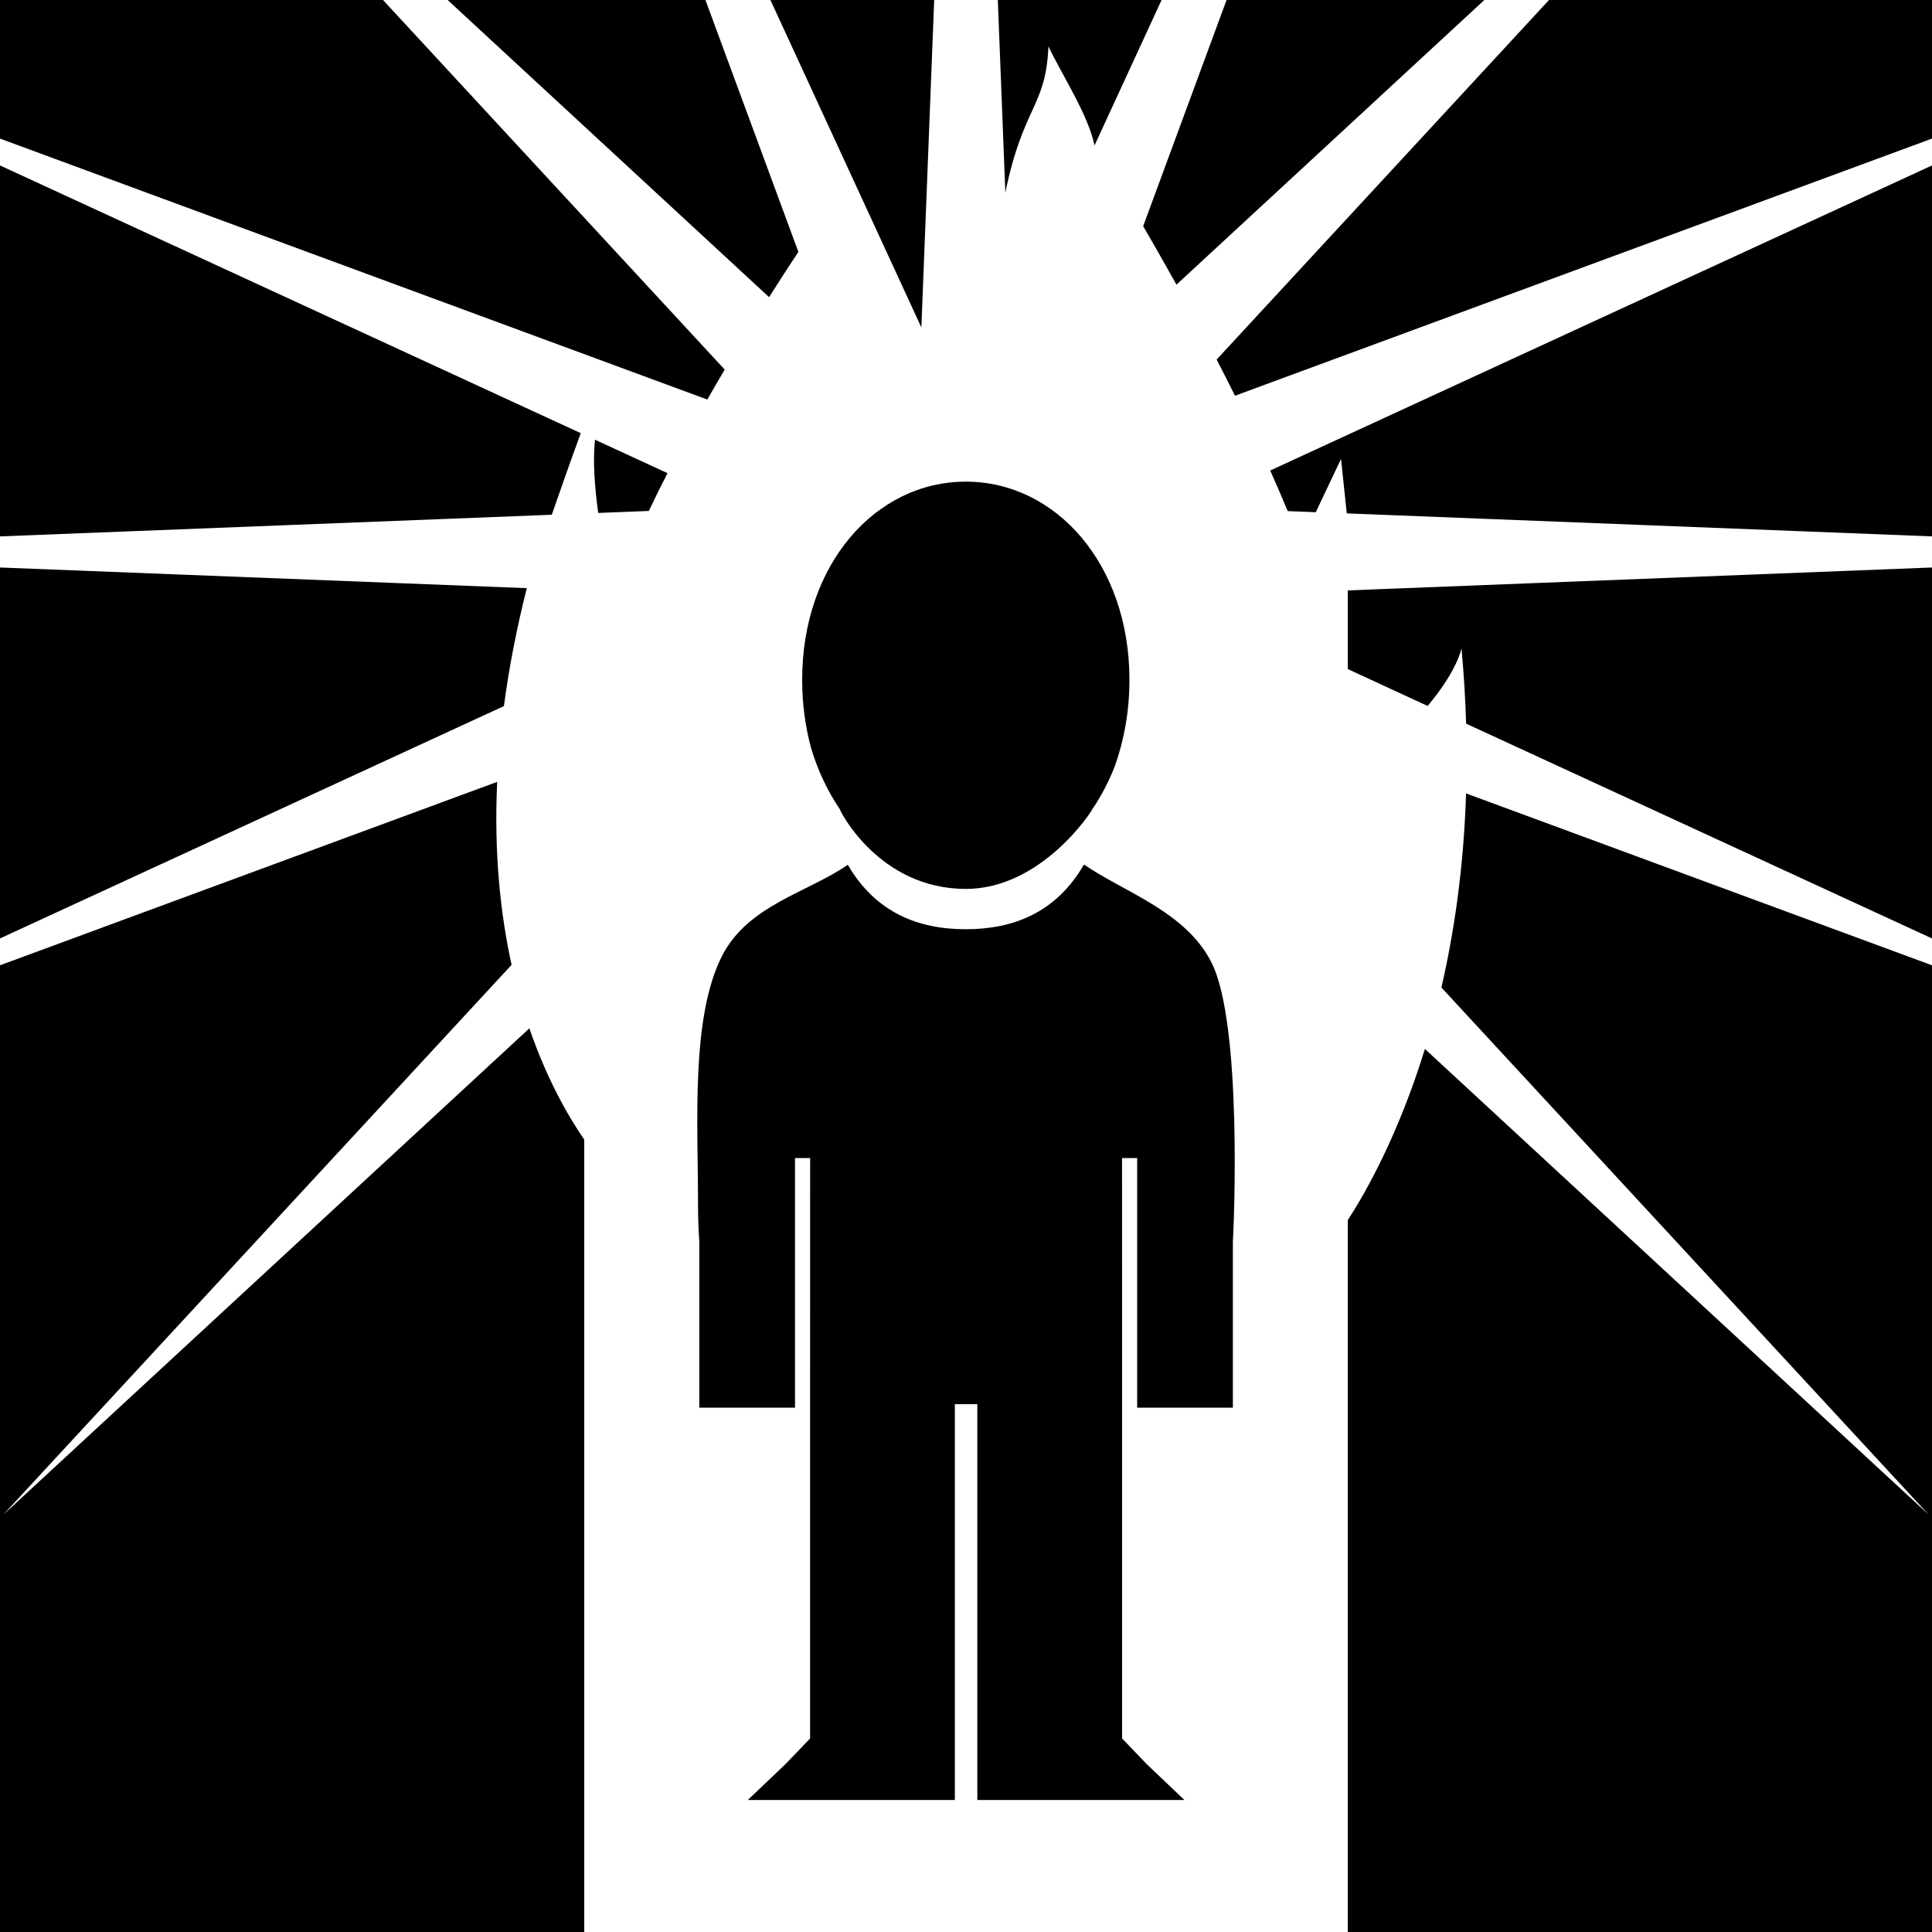 <?xml version="1.0" encoding="UTF-8" standalone="no"?><!DOCTYPE svg PUBLIC "-//W3C//DTD SVG 1.1//EN" "http://www.w3.org/Graphics/SVG/1.1/DTD/svg11.dtd"><svg width="100%" height="100%" viewBox="0 0 30 30" version="1.1" xmlns="http://www.w3.org/2000/svg" xmlns:xlink="http://www.w3.org/1999/xlink" xml:space="preserve" xmlns:serif="http://www.serif.com/" style="fill-rule:evenodd;clip-rule:evenodd;stroke-linejoin:round;stroke-miterlimit:2;"><g><path d="M-0,2.152l-0,-2.152l5.947,0l5.306,5.739c-0.091,0.154 -0.181,0.309 -0.27,0.465l-10.983,-4.052Zm6.951,-2.152l4.003,0l1.443,3.911c-0.149,0.226 -0.302,0.461 -0.455,0.703l-4.991,-4.614Zm5.012,0l2.543,0l-0.199,5.085l-2.344,-5.085Zm7.083,0l4.003,0l-4.781,4.42c-0.17,-0.306 -0.343,-0.609 -0.517,-0.908l1.295,-3.512Zm5.007,0l5.947,0l-0,2.152l-10.823,3.993c-0.093,-0.187 -0.188,-0.375 -0.285,-0.562l5.161,-5.583Zm5.947,2.569l-0,5.76l-9.087,-0.357l-0.09,-0.845l-0.392,0.827l-0.436,-0.018c-0.086,-0.208 -0.176,-0.418 -0.271,-0.63l10.276,-4.737Zm-0,6.243l-0,5.76l-7.234,-3.335c-0.011,-0.377 -0.035,-0.767 -0.072,-1.17c-0,-0 -0.06,0.342 -0.526,0.895l-1.24,-0.573l-0,-1.221l9.072,-0.356Zm-0,6.177l-0,15.011l-9.072,-0l-0,-11.053c0.28,-0.432 0.786,-1.324 1.198,-2.659l7.823,7.232l-7.567,-8.186c0.2,-0.865 0.347,-1.871 0.383,-3.014l7.235,2.669Zm-20.928,15.011l-9.072,-0l-0,-15.011l7.72,-2.848c-0.051,1.104 0.05,2.049 0.224,2.841l-7.893,8.538l8.169,-7.552c0.273,0.794 0.603,1.366 0.852,1.728l-0,12.304Zm-9.072,-15.428l-0,-5.76l8.182,0.321c-0.005,0.013 -0.007,0.02 -0.007,0.02c-0.161,0.64 -0.275,1.243 -0.35,1.811l-7.825,3.608Zm-0,-6.243l-0,-5.76l9.018,4.157c-0.157,0.428 -0.314,0.875 -0.45,1.267l-8.568,0.336Zm18.037,-8.329l-1.041,2.258c-0.102,-0.485 -0.511,-1.103 -0.716,-1.538c-0.039,0.947 -0.391,0.918 -0.669,2.27l-0.117,-2.99l2.543,0Zm-1.205,13.424c0.625,0.431 1.58,0.728 1.98,1.522c0.485,0.959 0.346,4.143 0.332,4.334l0,2.578l-1.486,-0l0,-3.876l-0.235,-0l0.001,3.99l0,5.023l0.379,0.395l0.588,0.56l-3.215,-0l0,-6.146l-0.349,0l-0,6.146l-3.215,-0l0.588,-0.56l0.379,-0.395l0,-5.023l0.001,-3.99l-0.235,-0l-0,3.876l-1.486,-0l-0,-2.578c-0.014,-0.191 -0.02,-0.386 -0.02,-0.582c-0,-1.265 -0.113,-2.888 0.369,-3.847c0.4,-0.795 1.333,-0.991 1.957,-1.423c0.431,0.742 1.092,1.001 1.832,1.001c0.743,-0 1.405,-0.261 1.835,-1.005Zm0.129,-0.857c0.007,0.005 -0.777,1.236 -1.964,1.236c-1.355,0 -1.965,-1.23 -1.955,-1.236c-0.19,-0.279 -0.342,-0.6 -0.447,-0.949c-0.09,-0.333 -0.139,-0.69 -0.139,-1.062c-0,-1.791 1.138,-3.077 2.541,-3.077c1.402,0 2.541,1.286 2.541,3.077c-0,0.477 -0.081,0.929 -0.225,1.337c-0.095,0.243 -0.214,0.47 -0.352,0.674Zm-7.722,-5.739l1.126,0.519c-0.1,0.195 -0.197,0.391 -0.29,0.587l-0.786,0.031c-0.056,-0.412 -0.085,-0.806 -0.05,-1.137Z"/></g></svg>